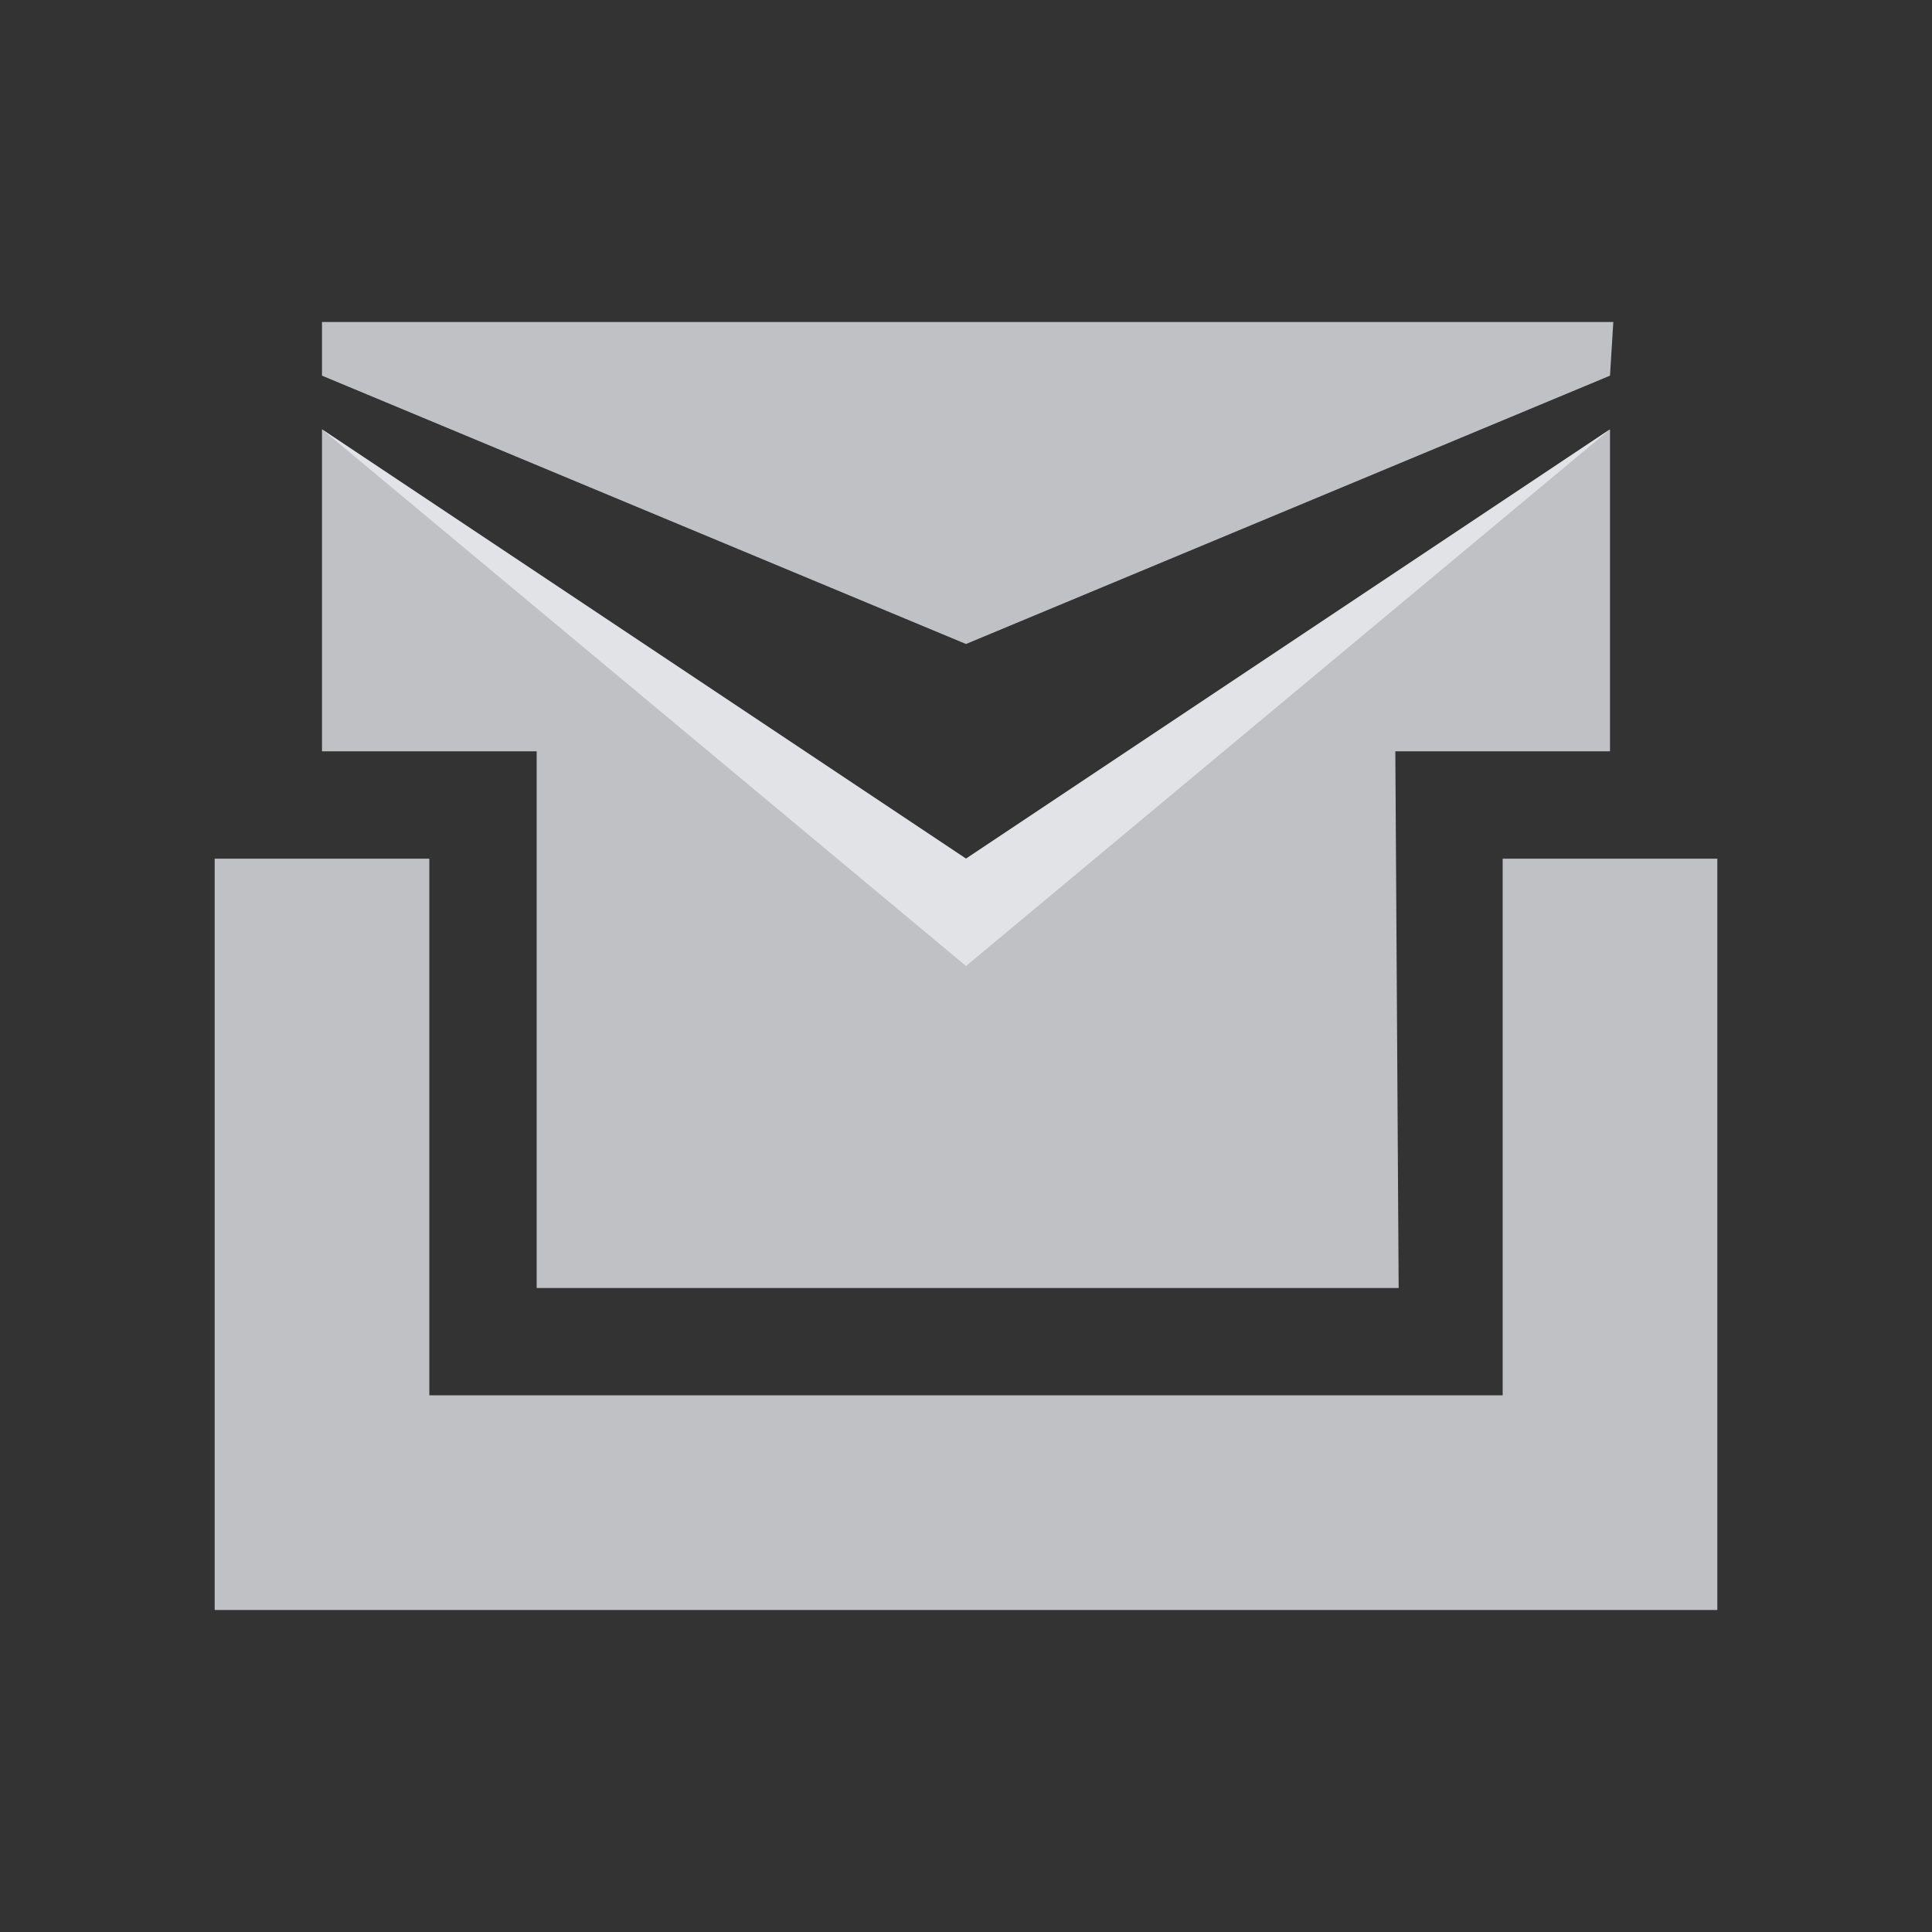 <?xml version="1.0" encoding="UTF-8" standalone="no"?>
<!-- Created with Inkscape (http://www.inkscape.org/) -->
<svg xmlns:dc="http://purl.org/dc/elements/1.1/" xmlns:cc="http://creativecommons.org/ns#" xmlns:rdf="http://www.w3.org/1999/02/22-rdf-syntax-ns#" xmlns:svg="http://www.w3.org/2000/svg" xmlns="http://www.w3.org/2000/svg" xmlns:sodipodi="http://sodipodi.sourceforge.net/DTD/sodipodi-0.dtd" xmlns:inkscape="http://www.inkscape.org/namespaces/inkscape" id="svg13094" height="18" width="18" version="1.1" inkscape:version="0.48.4 r9939" sodipodi:docname="mail-folder-inbox.svg">
  <rect width="100%" height="100%" fill="#333333" stroke="none"/>
  <defs id="defs3009"/>
  <sodipodi:namedview pagecolor="#ffffff" bordercolor="#666666" borderopacity="1" objecttolerance="10" gridtolerance="10" guidetolerance="10" inkscape:pageopacity="0" inkscape:pageshadow="2" inkscape:window-width="1920" inkscape:window-height="1025" id="namedview3007" showgrid="true" inkscape:zoom="41.7193" inkscape:cx="11.261536" inkscape:cy="7.7178983" inkscape:window-x="-2" inkscape:window-y="32" inkscape:window-maximized="1" inkscape:current-layer="svg13094" inkscape:snap-bbox="true" inkscape:bbox-paths="true" inkscape:bbox-nodes="true" inkscape:snap-bbox-edge-midpoints="true" inkscape:snap-bbox-midpoints="true" inkscape:object-paths="true" inkscape:snap-intersection-paths="true" inkscape:object-nodes="true" inkscape:snap-smooth-nodes="true" inkscape:snap-midpoints="true" inkscape:snap-object-midpoints="true" inkscape:snap-center="true">
    <inkscape:grid type="xygrid" id="grid2982"/>
  </sodipodi:namedview>
  <path style="color:#000000;fill:#EDEFF3;fill-opacity:0.758;fill-rule:nonzero;stroke:none;stroke-width:4;marker:none;visibility:visible;display:inline;overflow:visible;enable-background:accumulate" d="M 2 2 L 2 2.5 L 8 5 L 14 2.5 L 14.031 2 L 2 2 z M 2 3 L 2 6 L 4 6 L 4 11 L 12.031 11 L 12 6 L 14 6 L 14 3 L 8 7 L 2 3 z M 1 7 L 1 14 L 2 14 L 14 14 L 15 14 L 15 7 L 13 7 L 13 12 L 3 12 L 3 7 L 1 7 z " id="path2993" transform="translate(1,1)"/>
  <path style="color:#000000;fill:#EDEFF3;fill-opacity:0.75;fill-rule:nonzero;stroke:none;stroke-width:4;marker:none;visibility:visible;display:inline;overflow:visible;enable-background:accumulate" d="M 2,3 8,7 14,3 8,8 z" id="path2997" inkscape:connector-curvature="0" transform="translate(1,1)"/>
</svg>
